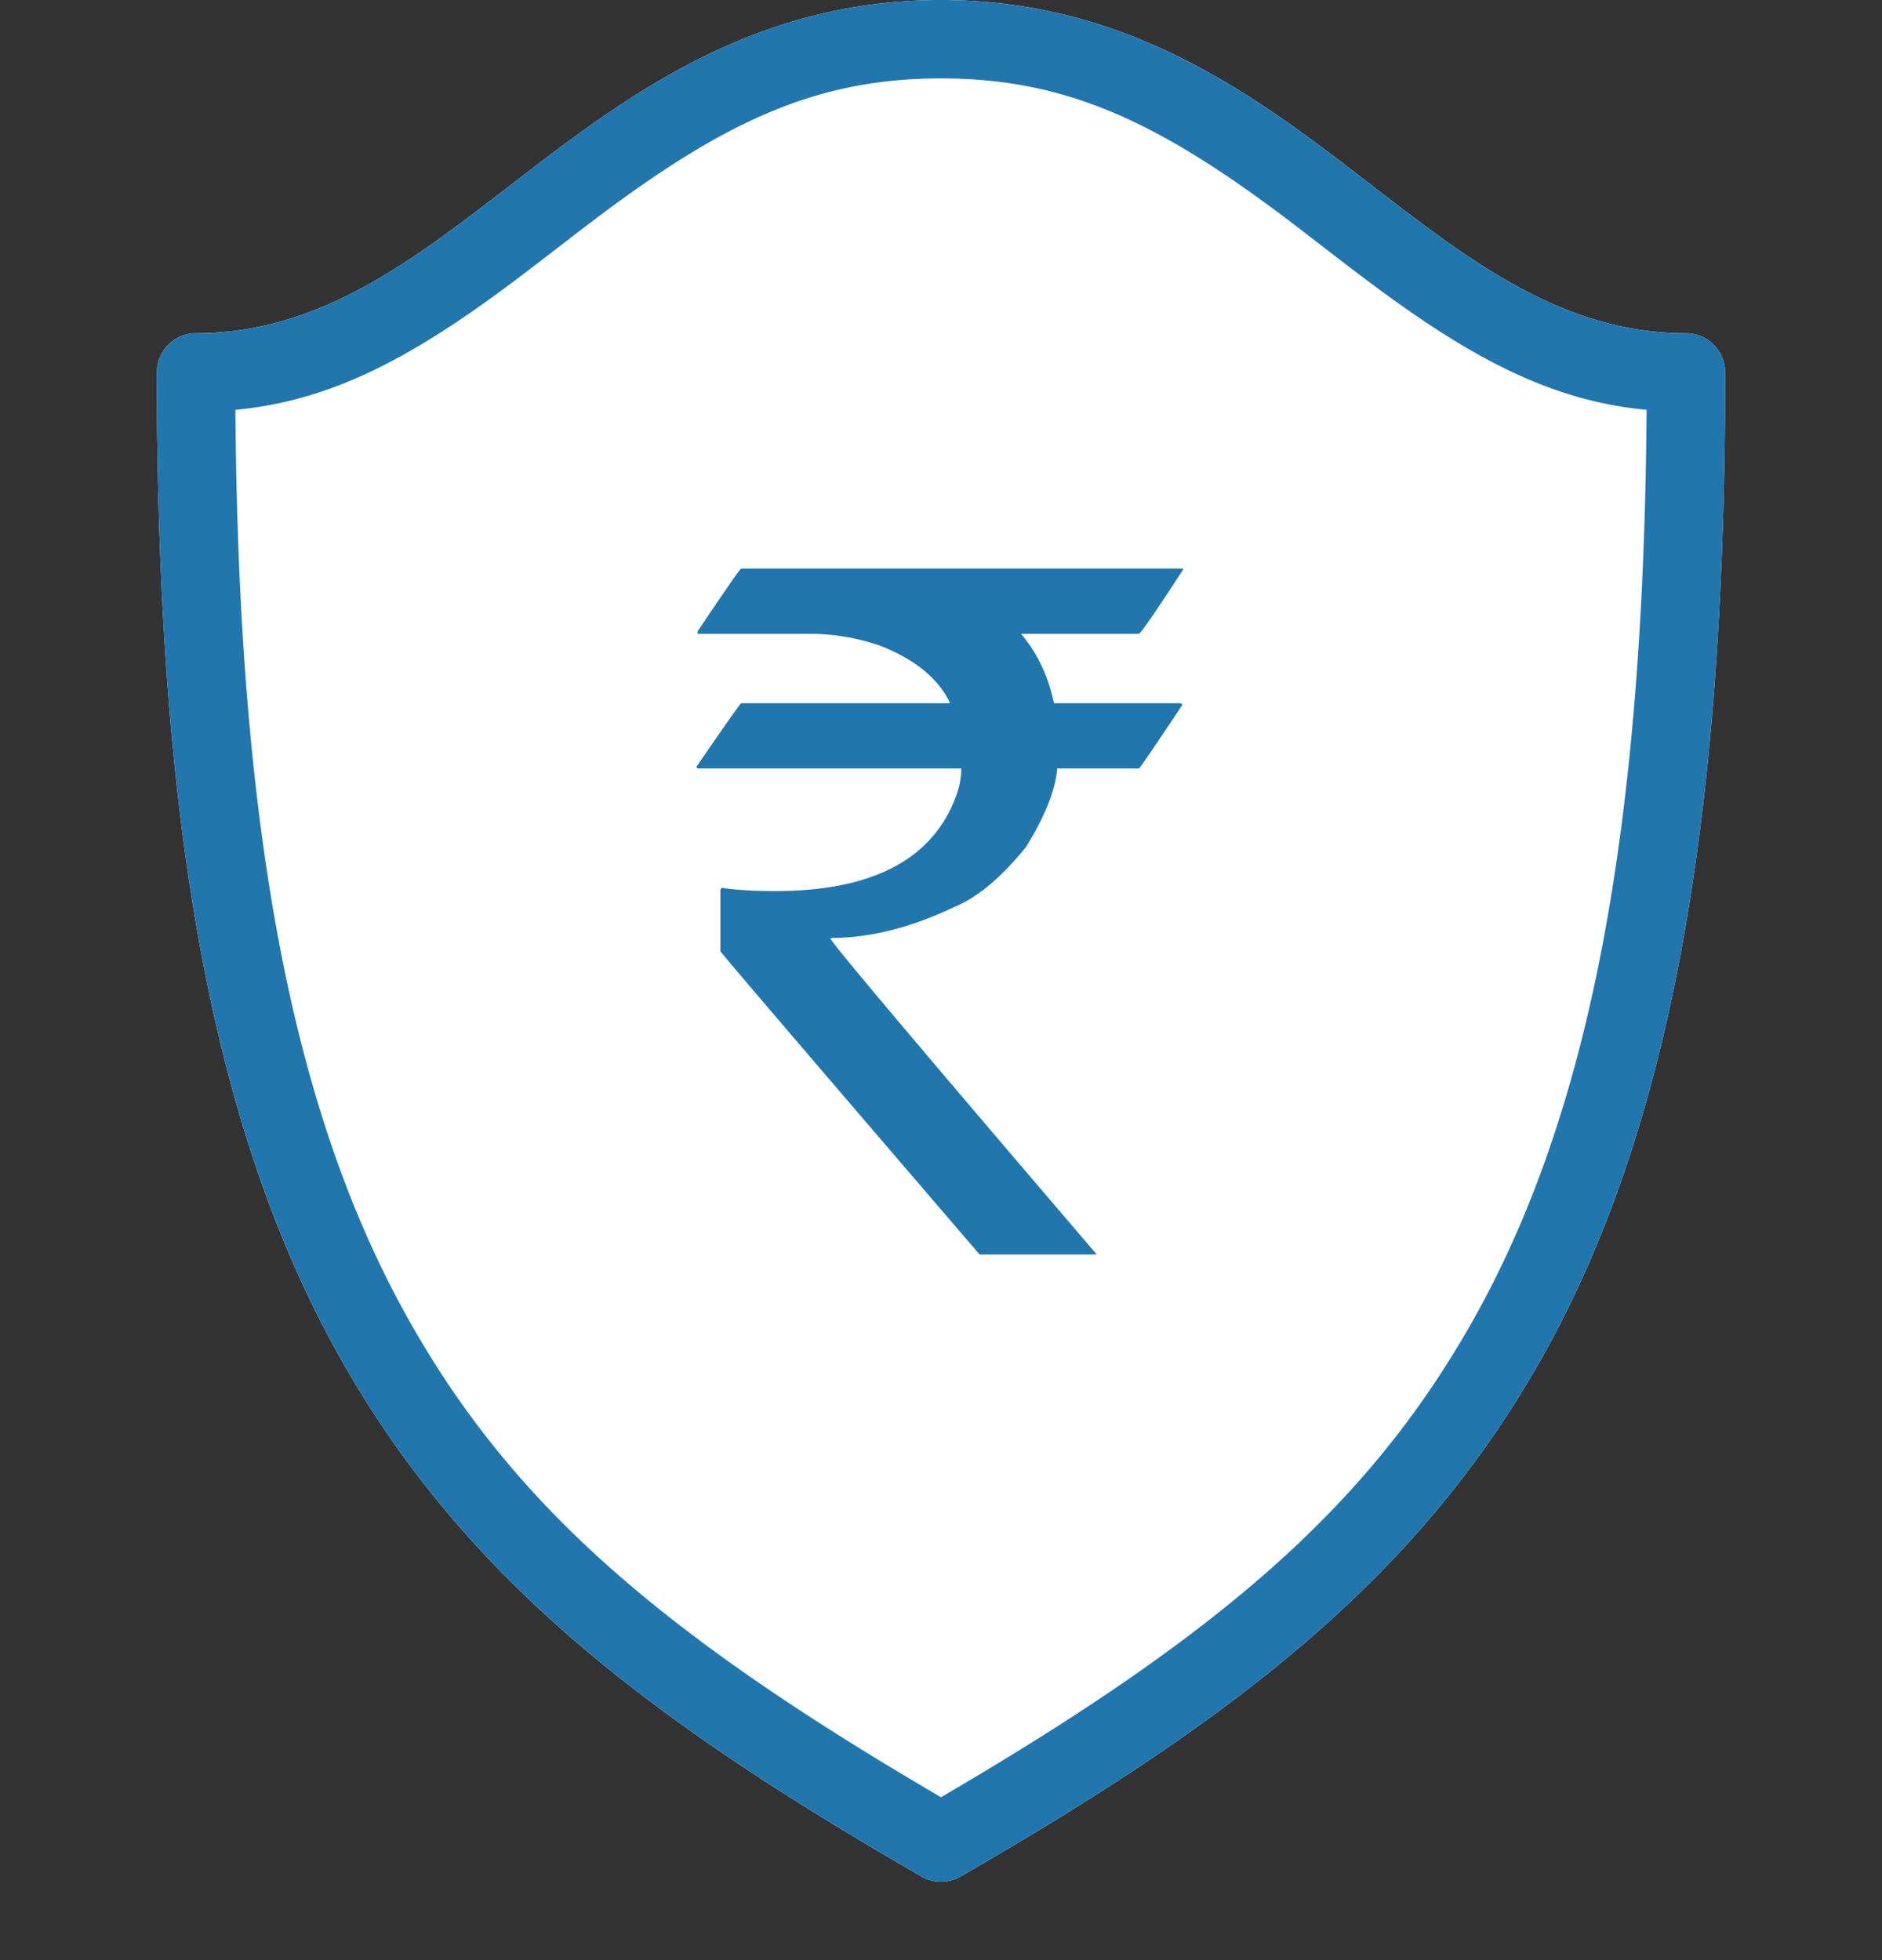 <svg width="24" height="25" viewBox="0 0 24 25" xmlns="http://www.w3.org/2000/svg"><rect x="0" y="0" width="24" height="25" fill="#333333" stroke="none"/><g id="UC-dealer" fill="none" fill-rule="evenodd"><g id="mobile-UC-dealer-detail" transform="translate(-300 -342)"><g id="Group-2" transform="translate(0 320)"><g id="Group-6" transform="translate(20 20)"><g id="Group-4"><g id="Group-3" transform="translate(188 2)"><g id="shield" transform="translate(92)"><path d="M21.5 4.25c-1.56 0-2.745-.913-3.999-1.88C16.061 1.259 14.427 0 12 0 9.573 0 7.94 1.259 6.499 2.37 5.245 3.337 4.061 4.25 2.5 4.25a.5.5 0 0 0-.5.5c0 5.838.727 9.725 2.358 12.604 1.619 2.86 4.028 4.637 7.392 6.579a.5.5 0 0 0 .5 0c3.364-1.942 5.773-3.72 7.393-6.579C21.273 14.475 22 10.588 22 4.75a.5.5 0 0 0-.5-.5z" id="Shape" fill="#FFF" fill-rule="nonzero"/><path d="M17.487 3.617a46.092 46.092 0 0 1-.597-.455 59.977 59.977 0 0 0-.455-.35C14.755 1.54 13.58 1 12 1c-1.58 0-2.754.54-4.435 1.813-.127.096-.229.174-.455.349-.298.229-.43.33-.596.455-1.312.98-2.327 1.499-3.512 1.61.038 5.414.739 9.009 2.226 11.635 1.33 2.35 3.21 3.979 6.772 6.06 3.563-2.081 5.441-3.71 6.772-6.06 1.487-2.626 2.188-6.221 2.226-11.635-1.185-.111-2.2-.63-3.51-1.61zm4.013.633a.5.5 0 0 1 .5.5c0 5.838-.727 9.725-2.357 12.604-1.62 2.86-4.03 4.637-7.393 6.579a.5.5 0 0 1-.5 0c-3.364-1.942-5.773-3.72-7.392-6.579C2.728 14.475 2 10.588 2 4.75a.5.5 0 0 1 .5-.5c1.56 0 2.745-.913 3.999-1.88C7.939 1.259 9.573 0 12 0c2.427 0 4.06 1.259 5.501 2.37 1.254.967 2.438 1.88 3.999 1.88z" id="Shape" fill="#2176AE" fill-rule="nonzero"/><path d="M9.451 7.252h5.637v.012c-.332.511-.52.785-.563.82H13.02c.207.242.347.537.421.885h1.606c.02.004.03.011.03.023-.36.54-.544.809-.552.809h-1.043c-.023.277-.156.611-.398 1.002-.32.394-.627.65-.92.767-.547.262-1.07.393-1.57.393v.012c0 .039 1.13 1.38 3.392 4.025h-1.494c-2.203-2.566-3.305-3.855-3.305-3.867v-.78l.012-.029c.196.028.424.041.686.041 1.234 0 2.002-.4 2.303-1.2a.97.97 0 0 0 .07-.364H8.906c-.015 0-.023-.008-.023-.024.37-.539.56-.808.568-.808h2.66v-.012c-.152-.309-.447-.549-.884-.72a2.762 2.762 0 0 0-.844-.153H8.895v-.03c.359-.534.544-.802.556-.802z" id="`" fill="#2176AE"/></g></g></g></g></g></g></g></svg>